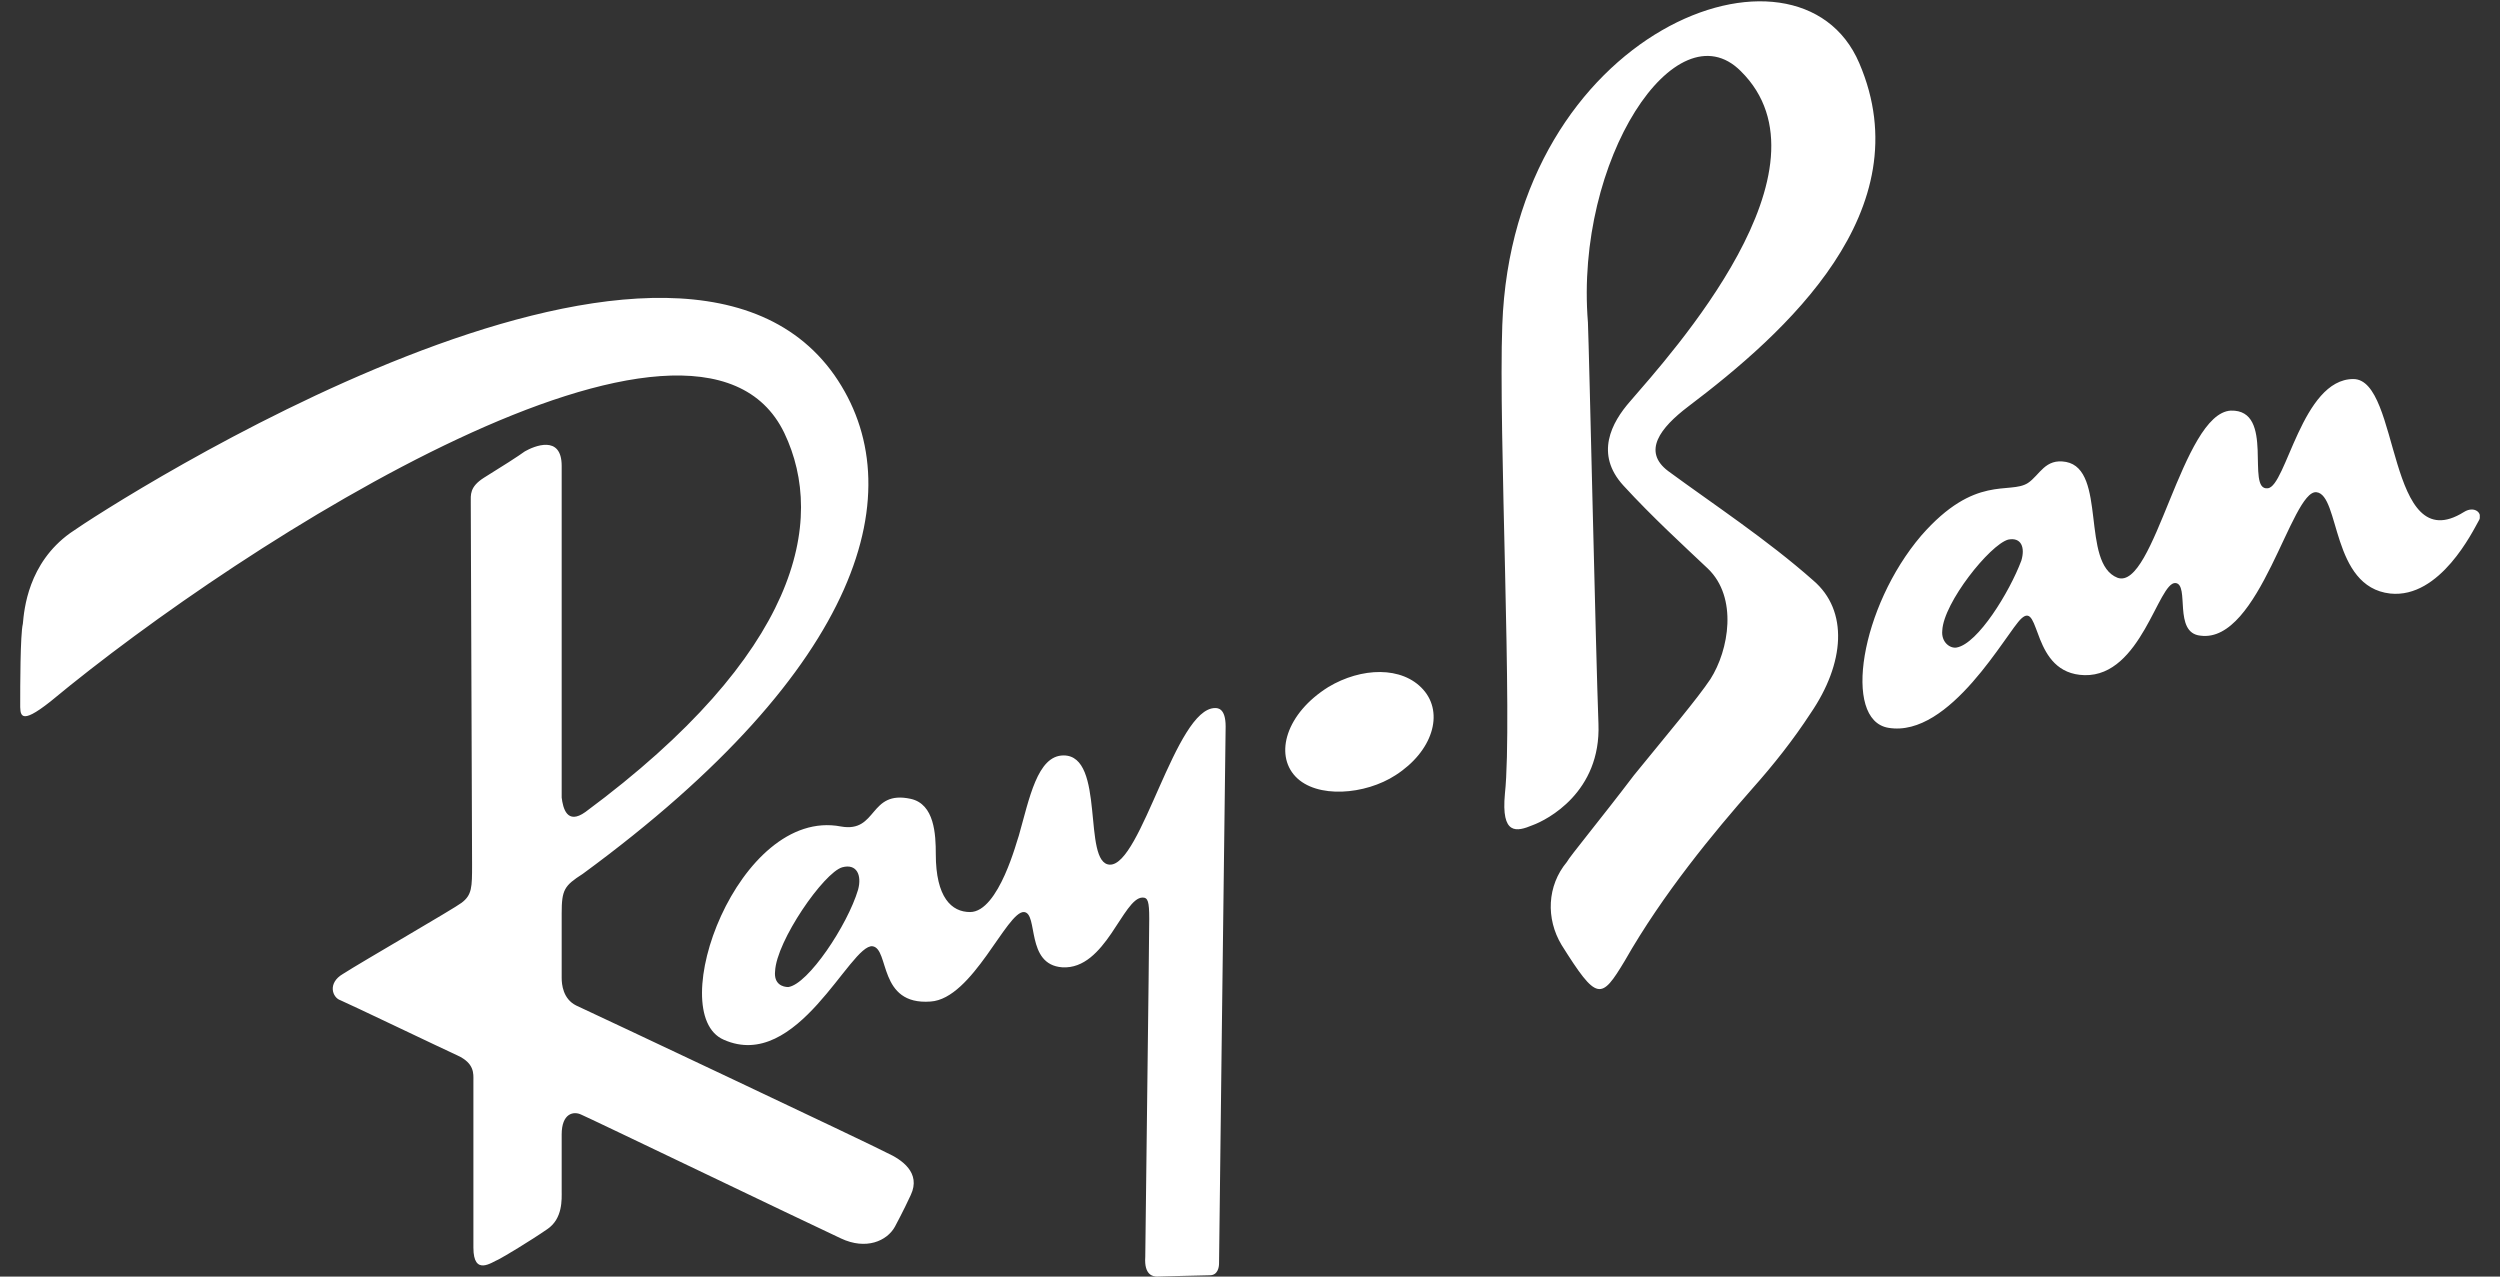 <svg width="94" height="48" viewBox="0 0 94 48" fill="none" xmlns="http://www.w3.org/2000/svg">
<rect x="0" y="0" width="94" height="48" fill="#333333" stroke="none"/>
<g clip-path="url(#clip0_577_3464)">
<path d="M45.687 26.623C44.201 26.623 42.913 32.561 41.725 32.511C40.684 32.462 41.576 28.404 39.991 28.404C39 28.404 38.703 30.037 38.307 31.423C38.257 31.522 37.564 34.293 36.474 34.293C35.781 34.293 35.186 33.748 35.186 32.115C35.186 31.373 35.137 30.235 34.245 30.037C32.66 29.691 33.007 31.324 31.62 31.076C27.756 30.334 24.933 38.103 27.211 39.093C29.985 40.33 31.966 35.48 32.809 35.579C33.453 35.678 33.007 37.806 34.988 37.658C36.573 37.559 37.861 34.243 38.505 34.293C39.05 34.342 38.554 36.272 39.941 36.371C41.576 36.47 42.22 33.748 42.963 33.748C43.161 33.748 43.211 33.897 43.211 34.54C43.211 35.431 43.062 46.862 43.062 47.258C43.013 47.95 43.359 48 43.508 48C43.607 48 45.192 47.95 45.489 47.95C45.786 47.95 45.836 47.654 45.836 47.505C45.836 47.456 46.034 30.878 46.084 27.316C46.084 26.623 45.786 26.623 45.687 26.623ZM32.264 33.452C31.867 34.788 30.381 37.014 29.638 37.113C29.44 37.113 29.093 37.014 29.143 36.52C29.193 35.381 30.976 32.808 31.669 32.61C32.214 32.462 32.412 32.907 32.264 33.452ZM92.646 19.25C89.723 21.08 90.268 14.252 88.485 14.252C86.553 14.252 85.959 18.309 85.265 18.359C84.423 18.458 85.562 15.39 83.878 15.439C82.045 15.538 81.005 22.219 79.618 21.724C78.231 21.179 79.222 17.666 77.686 17.369C76.894 17.221 76.696 17.864 76.25 18.161C75.556 18.606 74.269 17.814 72.238 20.14C69.959 22.812 69.266 27.068 70.999 27.365C73.327 27.761 75.457 23.753 76.002 23.258C76.745 22.565 76.349 25.336 78.38 25.386C80.51 25.435 81.154 21.872 81.798 21.922C82.343 21.971 81.699 23.802 82.739 23.901C84.968 24.198 86.157 18.408 87.098 18.507C87.99 18.606 87.643 22.07 89.872 22.317C91.754 22.515 92.992 19.942 93.191 19.596C93.389 19.299 93.042 19.002 92.646 19.25ZM76.002 21.08C75.556 22.268 74.368 24.198 73.575 24.346C73.327 24.396 72.981 24.148 73.03 23.703C73.08 22.664 74.813 20.487 75.507 20.289C76.002 20.19 76.151 20.586 76.002 21.08ZM21.663 37.806C21.168 37.559 21.119 37.014 21.119 36.767C21.119 36.52 21.119 35.233 21.119 34.342C21.119 33.452 21.218 33.303 21.911 32.858C32.511 25.089 34.344 18.359 31.372 14.103C25.23 5.394 4.178 18.953 2.642 20.041C1.057 21.179 0.909 22.911 0.859 23.456C0.76 23.852 0.76 25.88 0.76 26.425C0.76 26.87 0.711 27.316 1.899 26.375C9.23 20.289 26.221 9.501 29.49 16.28C31.075 19.596 30.035 24.594 22.01 30.532C21.317 31.027 21.168 30.384 21.119 29.988C21.119 29.691 21.119 18.309 21.119 17.517C21.119 16.33 20.078 16.775 19.732 16.973C19.533 17.122 18.84 17.567 18.196 17.963C17.651 18.309 17.701 18.606 17.701 18.903C17.701 19.101 17.75 31.522 17.75 32.511C17.75 33.353 17.75 33.65 17.354 33.946C17.106 34.144 13.589 36.173 12.896 36.619C12.302 36.965 12.5 37.509 12.797 37.608C13.044 37.707 16.66 39.439 17.205 39.687C17.849 39.983 17.8 40.379 17.8 40.627C17.8 40.825 17.8 44.783 17.8 46.911C17.8 48 18.493 47.456 18.741 47.357C18.939 47.258 19.93 46.664 20.574 46.219C21.168 45.823 21.119 45.08 21.119 44.783V42.656C21.119 41.864 21.564 41.765 21.861 41.913C22.109 42.012 30.134 45.872 31.62 46.565C32.561 47.01 33.353 46.664 33.651 46.12C33.7 46.021 33.948 45.575 34.245 44.932C34.641 44.091 33.898 43.596 33.353 43.349C32.908 43.101 22.208 38.054 21.663 37.806ZM53.514 25.93C52.721 25.039 51.186 25.089 49.947 25.831C48.362 26.821 47.916 28.355 48.709 29.196C49.502 30.037 51.334 29.889 52.474 29.146C53.861 28.256 54.306 26.821 53.514 25.93ZM65.451 2.672C69.166 6.334 62.826 13.311 61.291 15.093C60.597 15.884 59.953 17.072 61.043 18.26C62.133 19.447 63.272 20.487 64.213 21.377C65.352 22.466 65.006 24.445 64.312 25.534C63.817 26.276 62.727 27.563 61.439 29.146C60.201 30.779 59.012 32.214 58.913 32.412C58.17 33.303 58.12 34.54 58.715 35.53C60.052 37.658 60.201 37.608 61.093 36.124C62.529 33.6 64.461 31.274 65.897 29.641C66.69 28.75 67.433 27.81 68.077 26.821C69.365 24.94 69.513 22.961 68.176 21.823C66.442 20.289 64.411 18.953 62.727 17.715C61.736 16.973 62.43 16.082 63.47 15.291C67.136 12.52 72.287 7.918 69.909 2.375C67.631 -2.969 56.882 1.138 56.486 12.223C56.337 16.181 56.882 27.117 56.585 29.839C56.436 31.423 57.031 31.274 57.625 31.027C58.17 30.829 60.201 29.79 60.102 27.216C60.003 24.594 59.755 13.311 59.706 12.124C59.21 5.988 63.024 0.247 65.451 2.672Z" fill="white"/>
</g>
<defs>
<clipPath id="clip0_577_3464">
<rect width="92.48" height="48" fill="white" transform="translate(0.76)"/>
</clipPath>
</defs>
</svg>
